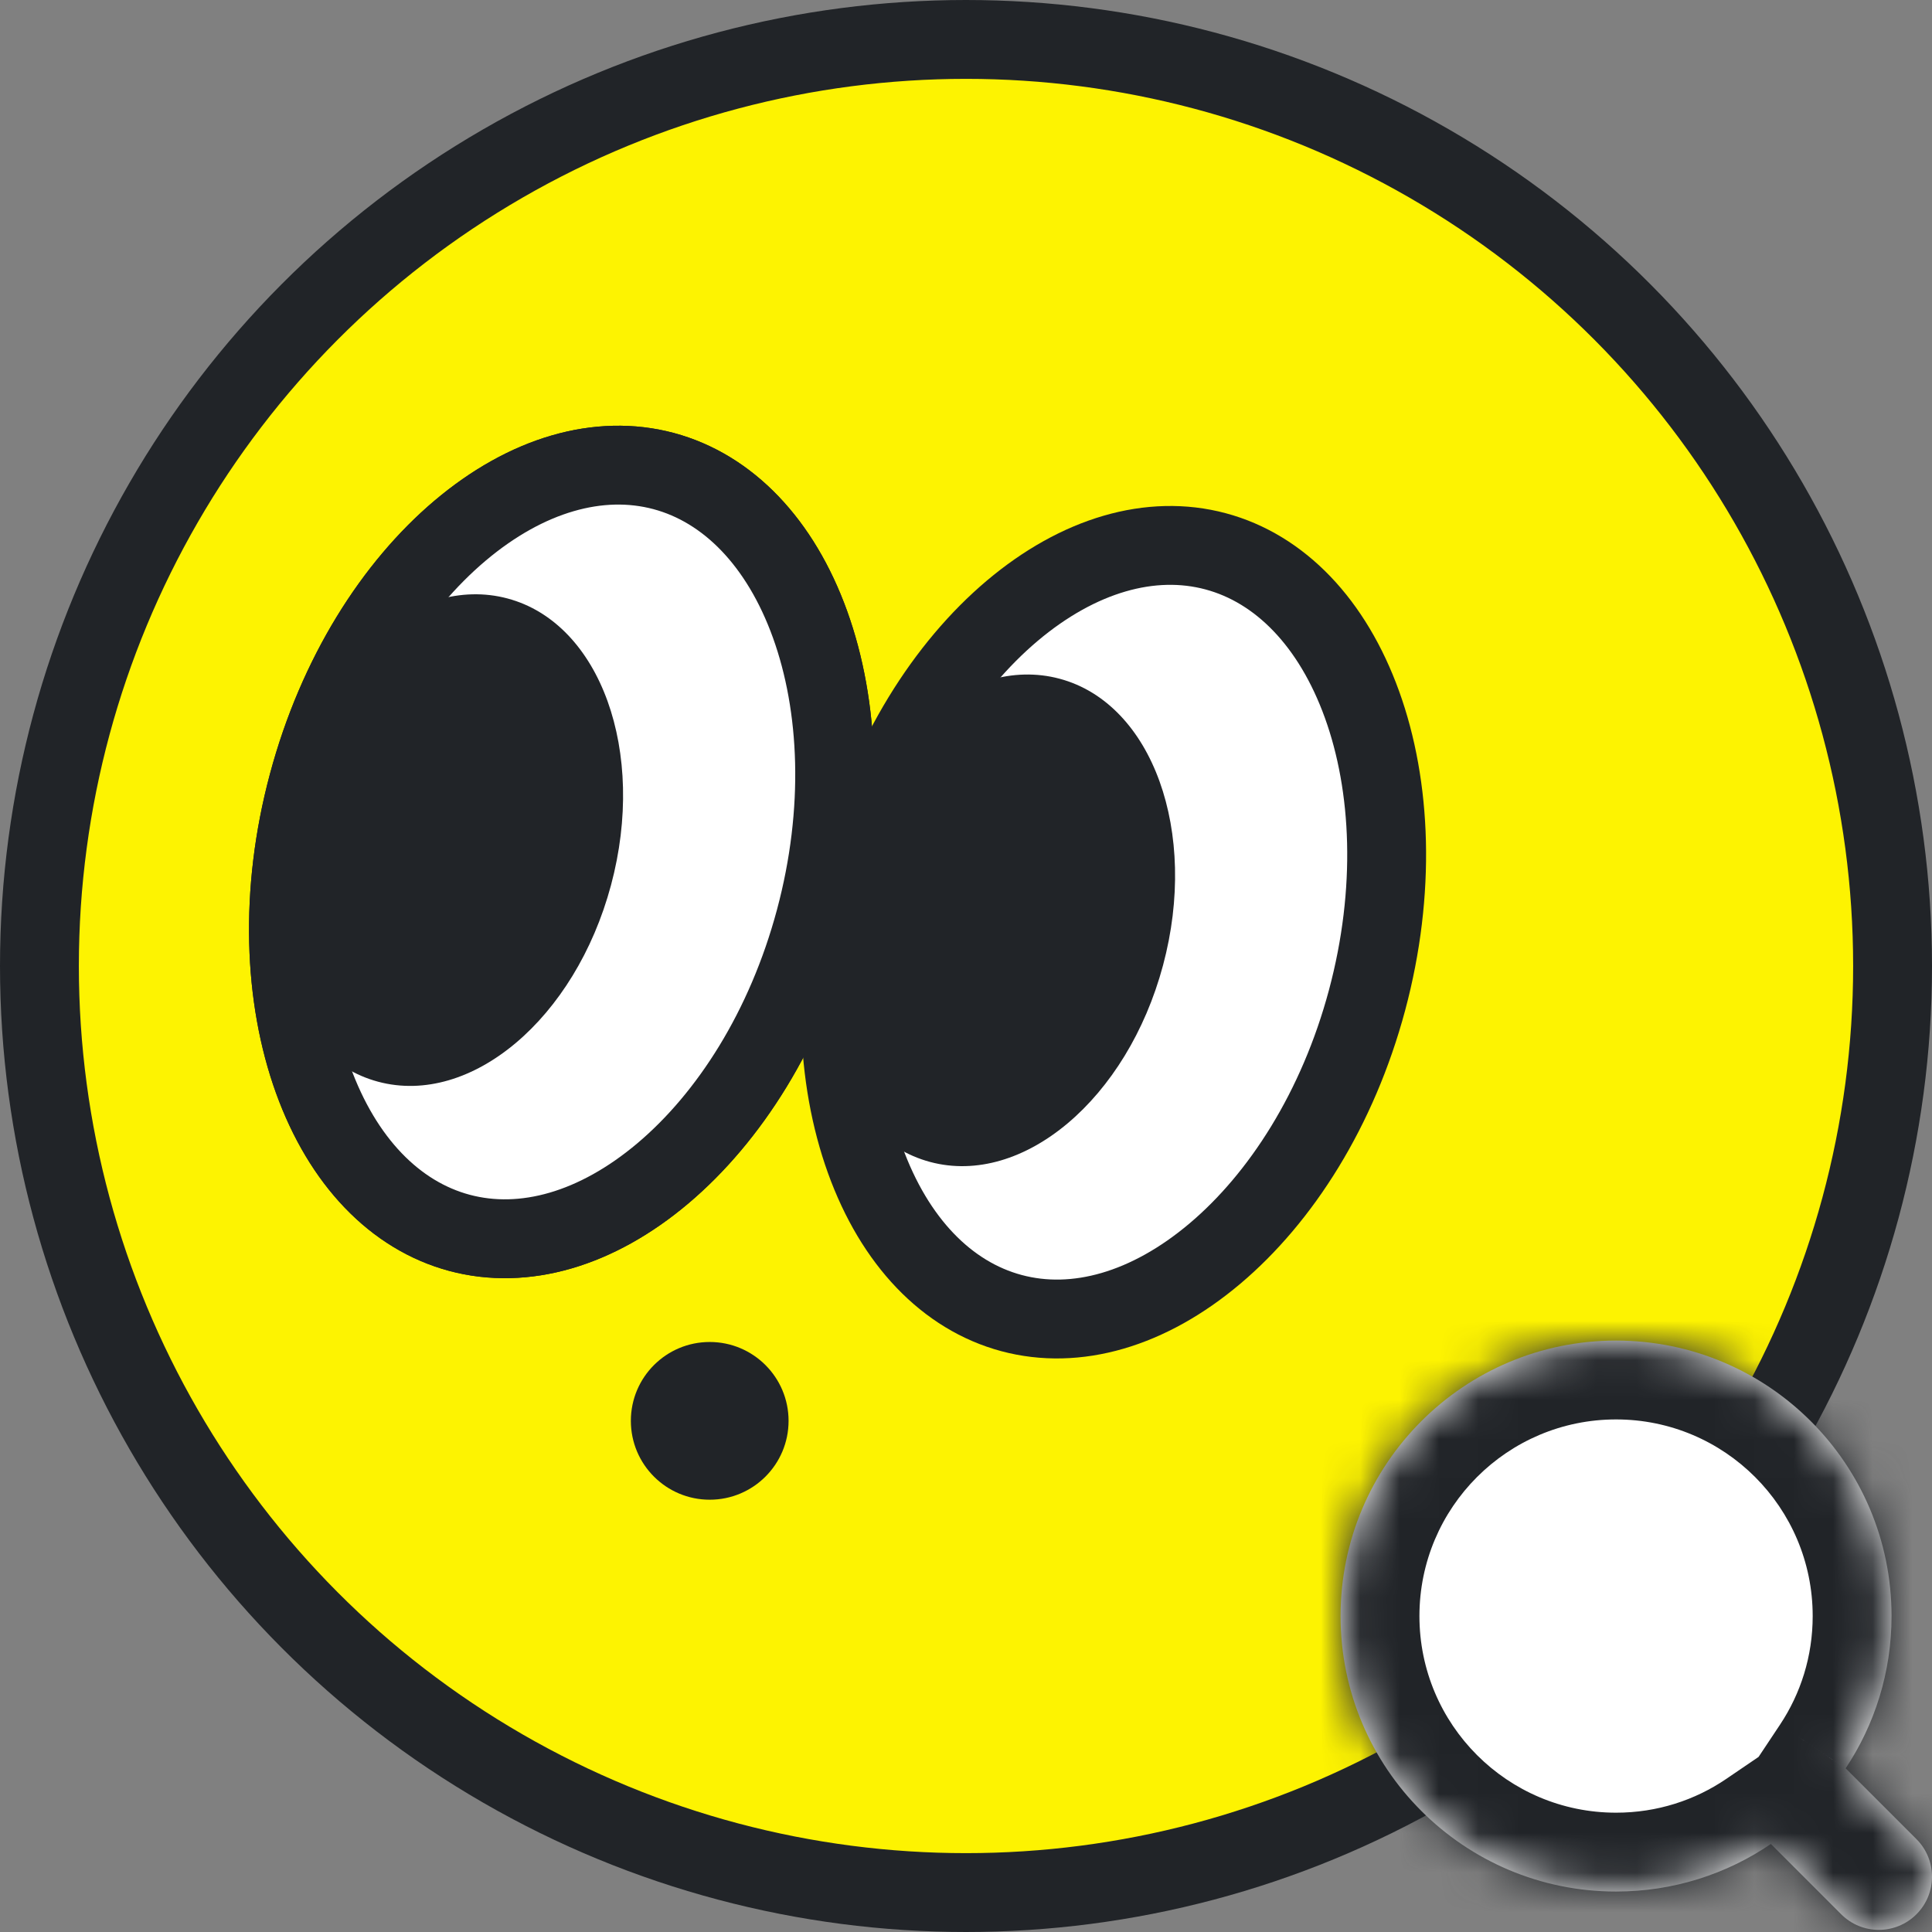 <svg width="49" height="49" viewBox="0 0 49 49" fill="none" xmlns="http://www.w3.org/2000/svg">
<rect x="0" y="0" width="49" height="49" fill="#808080" stroke="none"/>
<circle cx="24.5" cy="24.5" r="23.5" fill="#FDF301" stroke="#212428" stroke-width="2"/>
<mask id="path-2-inside-1_128_982" fill="white">
<path fill-rule="evenodd" clip-rule="evenodd" d="M46.81 44.849C47.545 43.743 47.974 42.415 47.974 40.987C47.974 37.128 44.846 34 40.987 34C37.128 34 34 37.128 34 40.987C34 44.846 37.128 47.974 40.987 47.974C42.443 47.974 43.795 47.529 44.914 46.767L46.698 48.551C47.225 49.077 48.078 49.077 48.605 48.551C49.132 48.024 49.132 47.17 48.605 46.644L46.81 44.849Z"/>
</mask>
<path fill-rule="evenodd" clip-rule="evenodd" d="M46.81 44.849C47.545 43.743 47.974 42.415 47.974 40.987C47.974 37.128 44.846 34 40.987 34C37.128 34 34 37.128 34 40.987C34 44.846 37.128 47.974 40.987 47.974C42.443 47.974 43.795 47.529 44.914 46.767L46.698 48.551C47.225 49.077 48.078 49.077 48.605 48.551C49.132 48.024 49.132 47.17 48.605 46.644L46.81 44.849Z" fill="white"/>
<path d="M46.81 44.849L45.145 43.742L44.238 45.106L45.396 46.263L46.81 44.849ZM44.914 46.767L46.328 45.352L45.157 44.181L43.788 45.113L44.914 46.767ZM45.974 40.987C45.974 42.009 45.669 42.954 45.145 43.742L48.476 45.956C49.422 44.532 49.974 42.821 49.974 40.987H45.974ZM40.987 36C43.741 36 45.974 38.233 45.974 40.987H49.974C49.974 36.024 45.95 32 40.987 32V36ZM36 40.987C36 38.233 38.233 36 40.987 36V32C36.024 32 32 36.024 32 40.987H36ZM40.987 45.974C38.233 45.974 36 43.741 36 40.987H32C32 45.95 36.024 49.974 40.987 49.974V45.974ZM43.788 45.113C42.991 45.657 42.029 45.974 40.987 45.974V49.974C42.857 49.974 44.599 49.401 46.04 48.42L43.788 45.113ZM48.112 47.136L46.328 45.352L43.5 48.181L45.284 49.965L48.112 47.136ZM47.191 47.136C47.445 46.882 47.858 46.882 48.112 47.136L45.284 49.965C46.592 51.273 48.712 51.273 50.019 49.965L47.191 47.136ZM47.191 48.058C46.936 47.803 46.936 47.391 47.191 47.136L50.019 49.965C51.327 48.657 51.327 46.537 50.019 45.23L47.191 48.058ZM45.396 46.263L47.191 48.058L50.019 45.23L48.224 43.435L45.396 46.263Z" fill="#212428" mask="url(#path-2-inside-1_128_982)"/>
<path d="M20.672 23.33C19.932 26.092 18.492 28.341 16.813 29.758C15.131 31.178 13.292 31.706 11.654 31.268C10.016 30.829 8.688 29.452 7.94 27.381C7.195 25.314 7.073 22.646 7.813 19.885C8.553 17.123 9.992 14.874 11.671 13.457C13.354 12.037 15.193 11.509 16.831 11.947C18.469 12.386 19.797 13.764 20.544 15.834C21.29 17.901 21.412 20.569 20.672 23.33Z" fill="white" stroke="#212428" stroke-width="2"/>
<ellipse cx="11.232" cy="21.307" rx="4.415" ry="6.344" transform="rotate(15 11.232 21.307)" fill="#212428"/>
<path d="M34.672 25.366C33.932 28.128 32.492 30.377 30.813 31.794C29.131 33.214 27.292 33.742 25.654 33.303C24.016 32.864 22.688 31.487 21.941 29.416C21.195 27.35 21.073 24.682 21.813 21.921C22.553 19.159 23.992 16.91 25.671 15.492C27.354 14.073 29.193 13.544 30.831 13.983C32.469 14.422 33.797 15.799 34.544 17.87C35.29 19.937 35.411 22.604 34.672 25.366Z" fill="white" stroke="#212428" stroke-width="2"/>
<ellipse cx="25.232" cy="23.342" rx="4.415" ry="6.344" transform="rotate(15 25.232 23.342)" fill="#212428"/>
<circle cx="18" cy="36.036" r="2" fill="#212428"/>
<path d="M20.672 23.33C19.932 26.092 18.492 28.341 16.813 29.758C15.131 31.178 13.292 31.706 11.654 31.268C10.016 30.829 8.688 29.452 7.94 27.381C7.195 25.314 7.073 22.646 7.813 19.885C8.553 17.123 9.992 14.874 11.671 13.457C13.354 12.037 15.193 11.509 16.831 11.947C18.469 12.386 19.797 13.764 20.544 15.834C21.29 17.901 21.412 20.569 20.672 23.33Z" fill="white" stroke="#212428" stroke-width="2"/>
<ellipse cx="11.232" cy="21.307" rx="4.415" ry="6.344" transform="rotate(15 11.232 21.307)" fill="#212428"/>
</svg>
